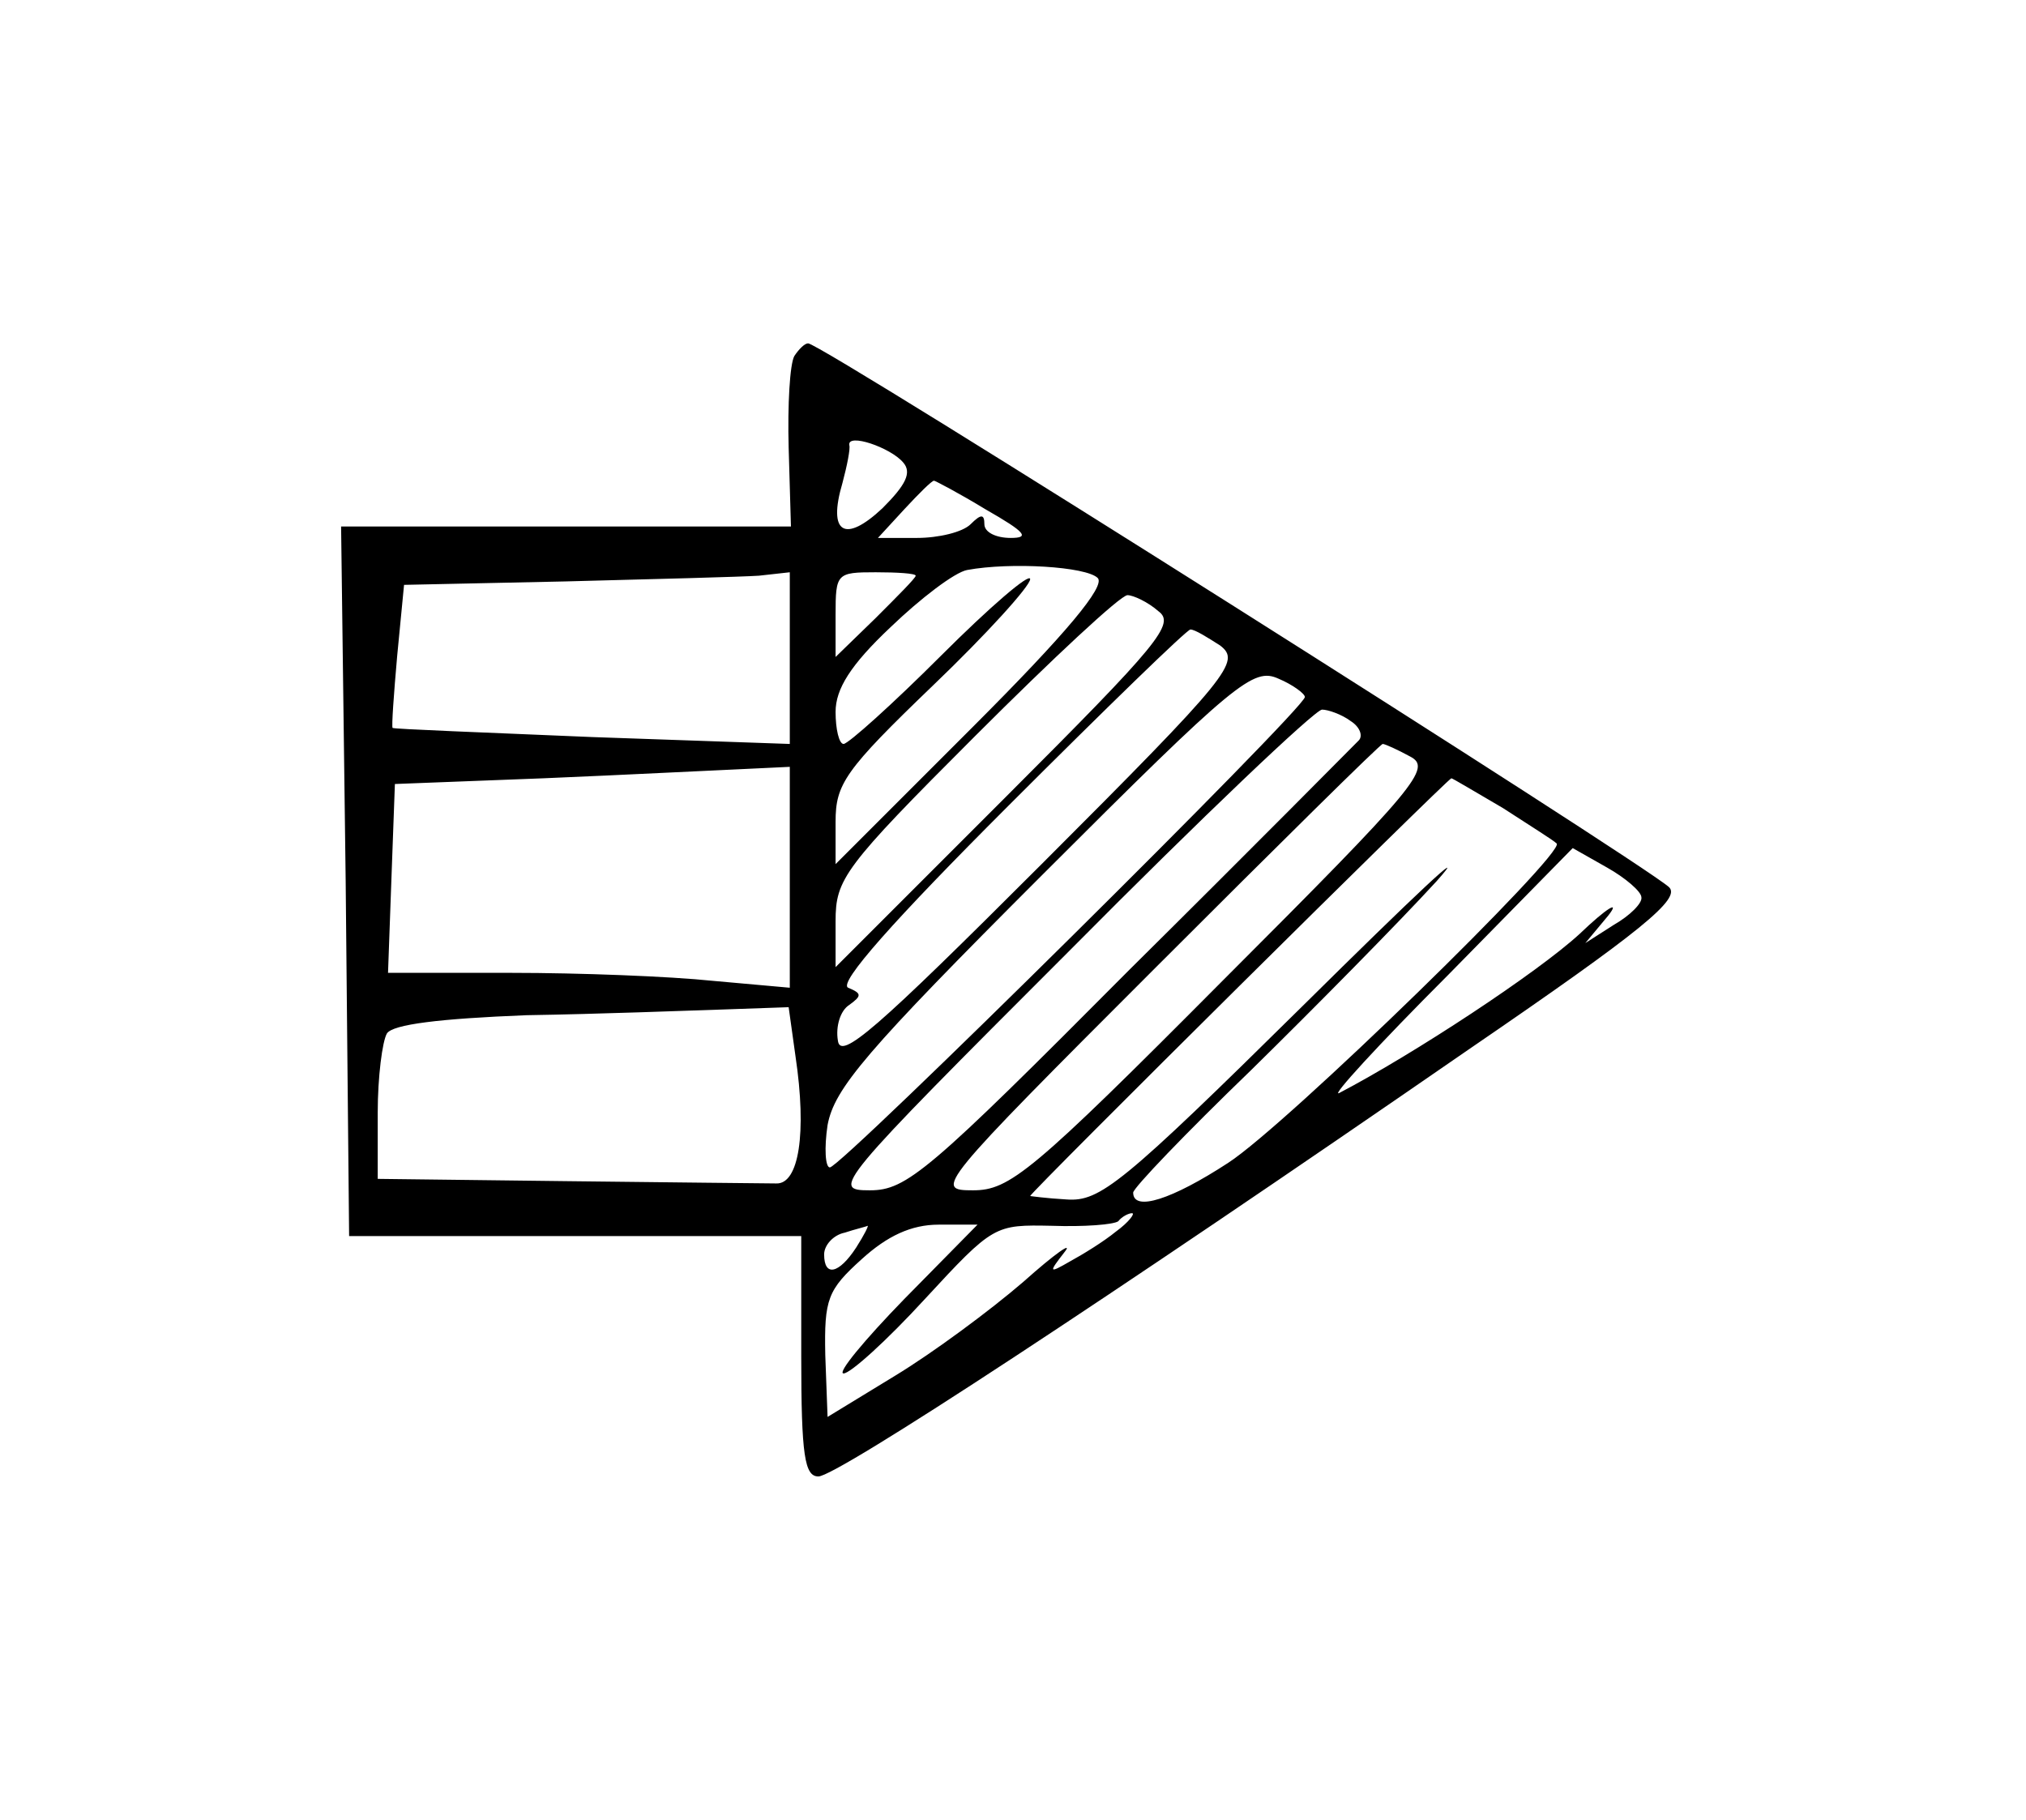 <?xml version="1.0" standalone="no"?>
<!DOCTYPE svg PUBLIC "-//W3C//DTD SVG 20010904//EN"
 "http://www.w3.org/TR/2001/REC-SVG-20010904/DTD/svg10.dtd">
<svg version="1.0" xmlns="http://www.w3.org/2000/svg"
 width="177pt" height="159pt" viewBox="0 0 177 159"
 preserveAspectRatio="xMidYMid meet">
<g transform="translate(0,159) scale(0.1,-0.1)"
fill="#000000" stroke="none">
<path d="M694 1279 c-4 -7 -6 -43 -5 -80 l2 -69 -196 0 -197 0 4 -310 3 -310
198 0 197 0 0 -105 c0 -87 3 -105 15 -105 16 0 251 154 568 373 152 104 186
132 175 142 -26 23 -740 475 -752 475 -3 0 -8 -5 -12 -11z m95 -93 c8 -9 2
-20 -18 -40 -33 -31 -48 -22 -35 22 4 15 7 30 6 33 -2 11 36 -2 47 -15z m72
-41 c35 -20 39 -25 22 -25 -13 0 -23 5 -23 12 0 9 -3 9 -12 0 -7 -7 -28 -12
-47 -12 l-34 0 23 25 c13 14 24 25 26 25 1 0 22 -11 45 -25z m98 -60 c7 -7
-27 -48 -109 -130 l-120 -120 0 37 c0 33 8 45 85 119 47 45 85 87 85 93 0 6
-35 -24 -78 -67 -42 -42 -81 -77 -85 -77 -4 0 -7 13 -7 28 0 20 13 41 48 74
26 25 56 48 67 50 38 7 104 3 114 -7z m-269 -70 l0 -75 -172 6 c-95 4 -174 7
-175 8 -1 1 1 29 4 63 l6 62 141 3 c78 2 154 4 169 5 l27 3 0 -75z m110 72 c0
-2 -16 -18 -35 -37 l-35 -34 0 37 c0 36 1 37 35 37 19 0 35 -1 35 -3z m212
-31 c15 -11 1 -28 -133 -162 l-149 -149 0 40 c0 37 7 47 122 162 68 68 127
123 133 123 5 0 18 -6 27 -14z m54 -30 c18 -14 10 -25 -156 -191 -145 -145
-176 -172 -178 -154 -2 12 2 26 10 31 11 8 11 10 -1 15 -9 4 40 59 140 159 85
85 156 154 159 154 4 0 15 -7 26 -14z m74 -45 c0 -10 -405 -411 -415 -411 -4
0 -5 17 -2 37 6 32 33 64 188 219 169 169 184 181 206 171 12 -5 23 -13 23
-16z m40 -21 c8 -5 11 -13 7 -17 -4 -4 -94 -95 -200 -200 -176 -177 -195 -193
-227 -193 -34 0 -31 4 175 210 115 116 214 210 220 210 5 0 17 -4 25 -10z m52
-31 c19 -10 7 -25 -163 -195 -168 -169 -187 -184 -219 -184 -34 0 -32 3 160
195 107 107 196 195 198 195 2 0 13 -5 24 -11z m-542 -105 l0 -97 -67 6 c-38
4 -117 7 -176 7 l-108 0 3 83 3 82 130 5 c72 3 149 7 173 8 l42 2 0 -96z m623
60 c23 -15 44 -28 47 -31 8 -8 -236 -246 -287 -279 -49 -32 -83 -43 -83 -26 0
4 46 52 103 107 56 55 129 129 162 165 32 36 -20 -13 -116 -108 -159 -157
-178 -172 -207 -170 -18 1 -32 3 -32 3 0 3 365 365 368 365 1 0 21 -12 45 -26z
m121 -78 c1 -5 -10 -16 -24 -24 l-25 -16 20 24 c11 14 -1 7 -25 -16 -37 -34
-145 -105 -210 -139 -8 -4 34 42 95 103 l109 111 30 -17 c16 -9 30 -21 30 -26z
m-739 -139 c10 -67 3 -112 -17 -111 -10 0 -92 1 -183 2 l-165 2 0 58 c0 31 4
62 8 69 5 8 46 13 122 16 63 1 141 4 172 5 l57 2 6 -43z m280 -153 c-11 -9
-29 -20 -40 -26 -19 -11 -19 -10 -5 8 8 10 -8 -1 -36 -26 -29 -25 -79 -62
-112 -82 l-59 -36 -2 54 c-1 49 2 57 32 84 22 20 43 30 67 30 l34 0 -64 -65
c-35 -36 -59 -65 -53 -65 6 0 38 29 71 65 60 65 61 65 111 64 28 -1 54 1 58 4
3 4 9 7 12 7 3 0 -3 -8 -14 -16z m-227 -14 c-15 -23 -28 -26 -28 -6 0 8 8 17
18 19 9 3 18 5 20 6 1 0 -3 -8 -10 -19z"/>
</g>
</svg>
